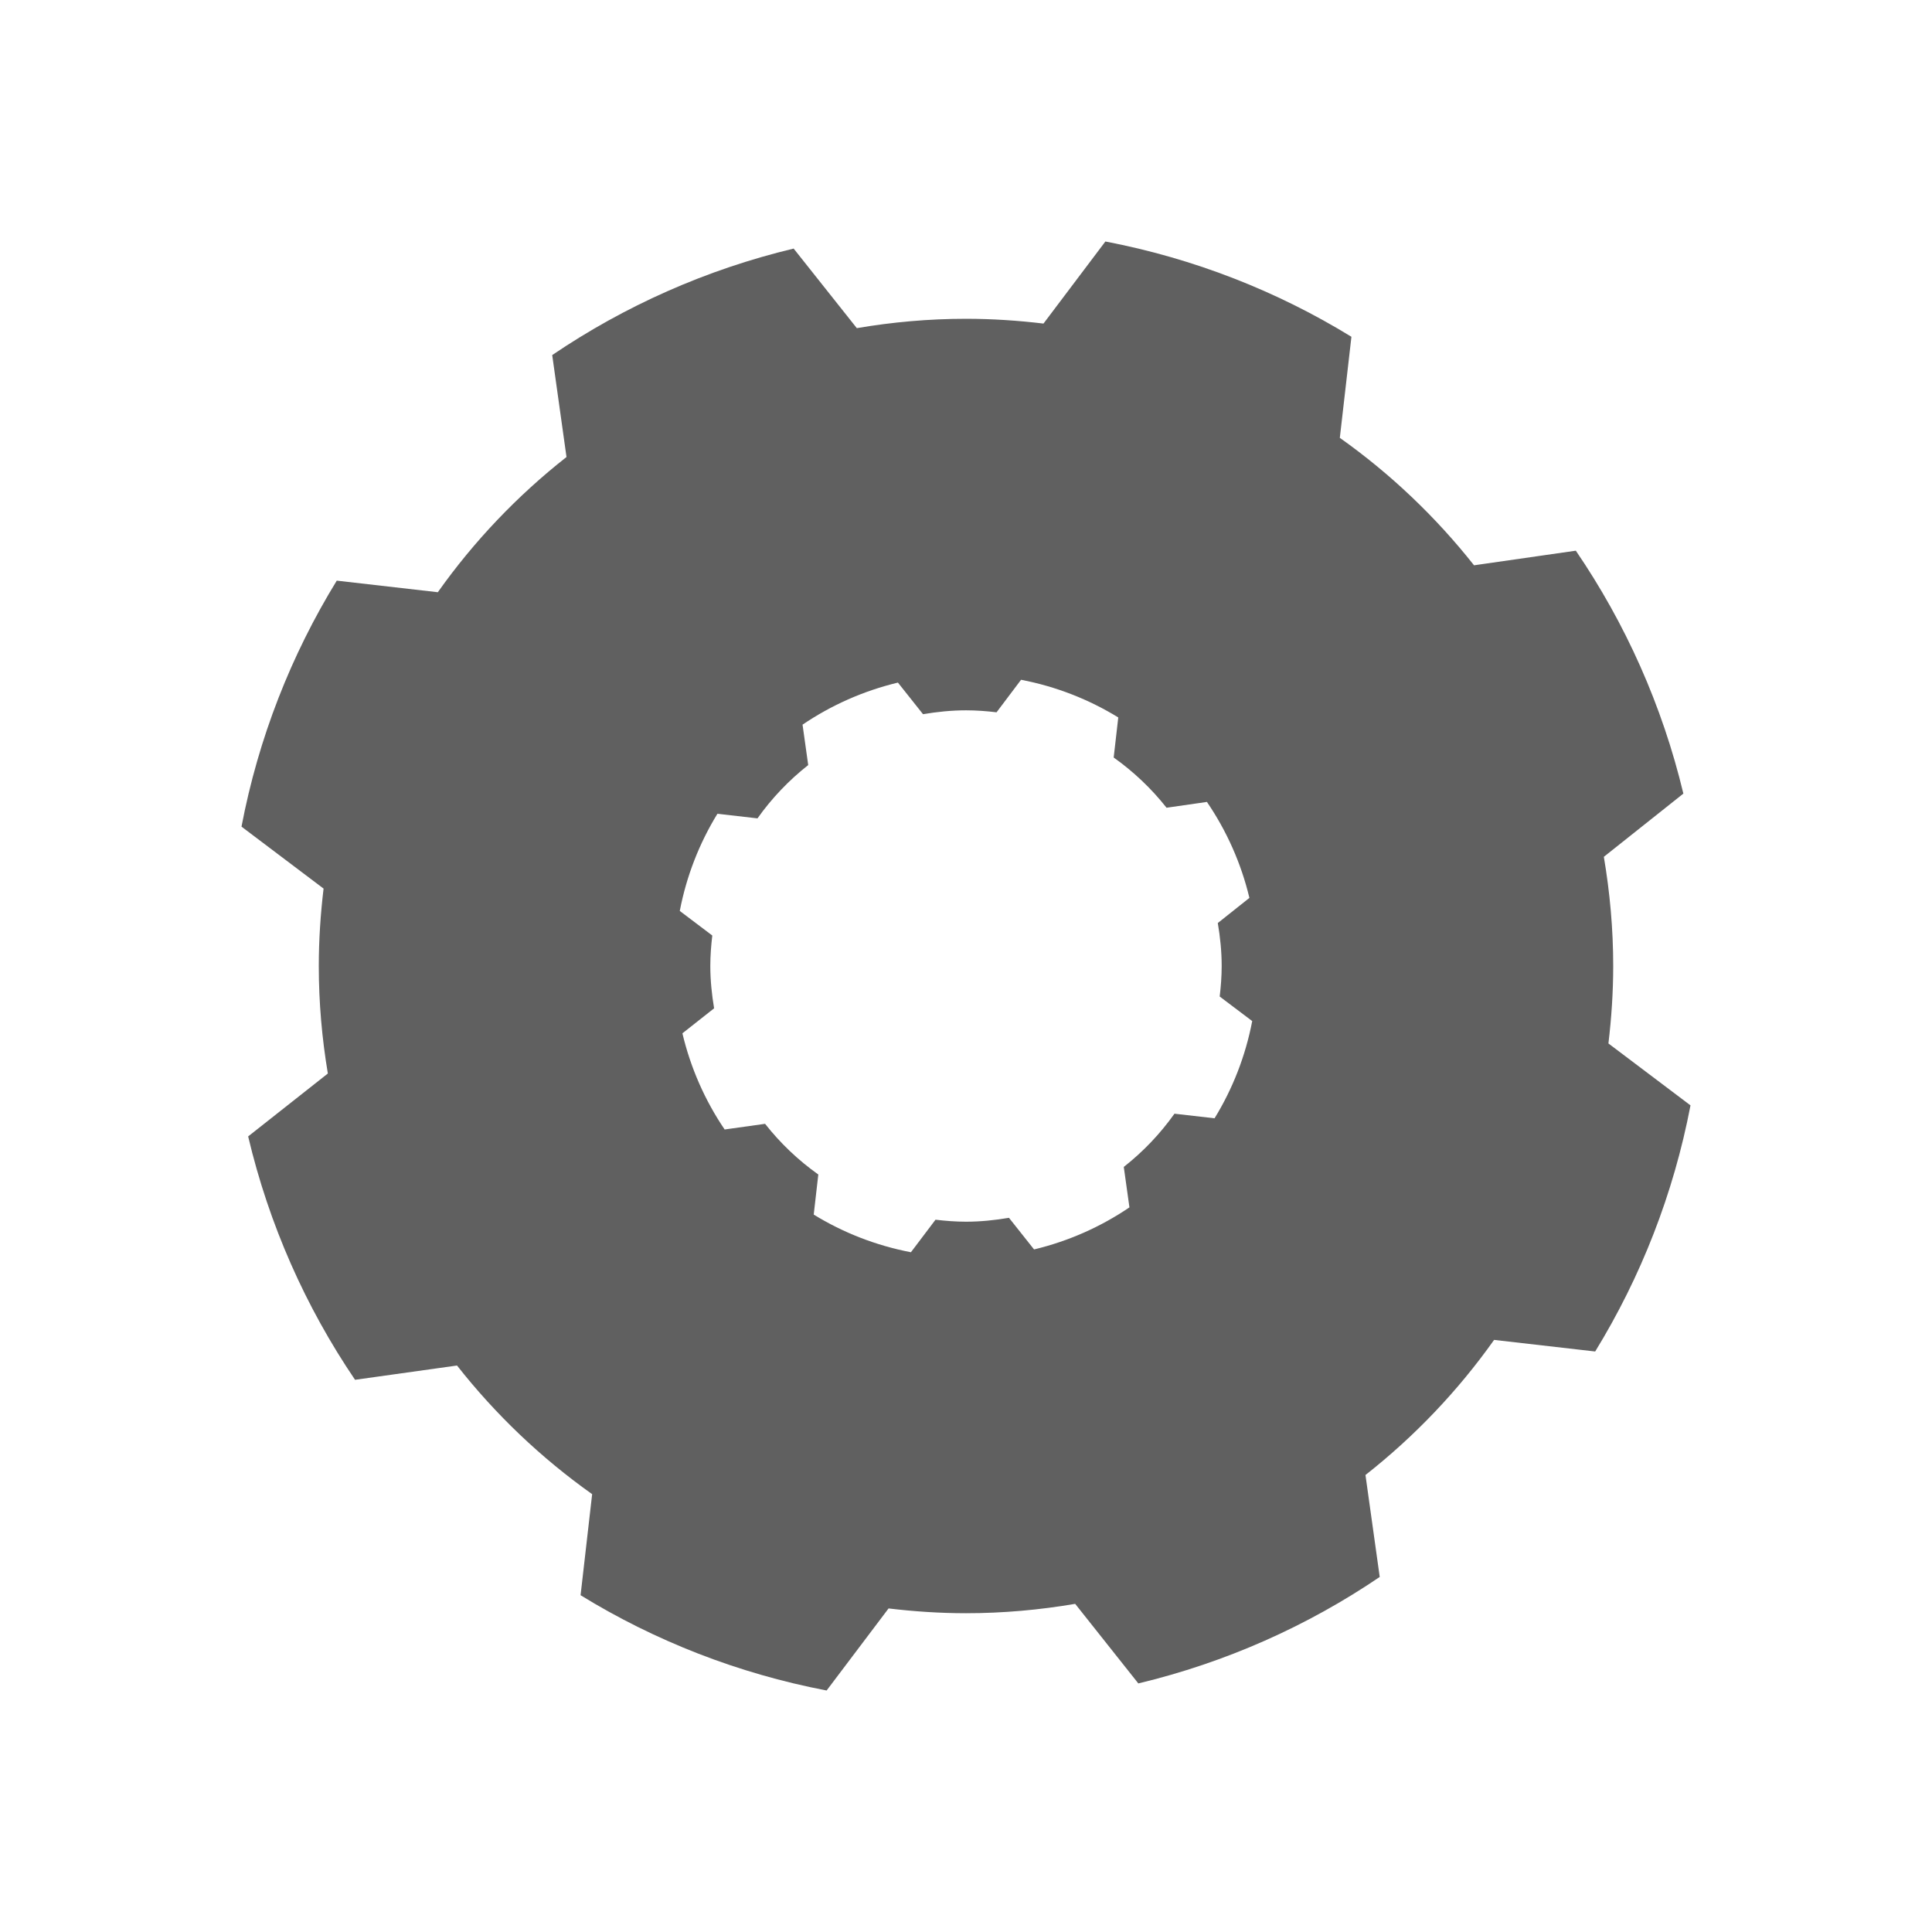 
            <!--?xml version="1.0" encoding="utf-8"?-->
      
      <!-- Generator: Adobe Illustrator 21.0.2, SVG Export Plug-In . SVG Version: 6.00 Build 0)  -->
      <svg version="1.1" id="Layer_1" xmlns="http://www.w3.org/2000/svg" xmlns:xlink="http://www.w3.org/1999/xlink" x="0px" y="0px" width="512px" height="512px" viewBox="0 0 512 512" enable-background="new 0 0 512 512" xml:space="preserve">
      <path fill="#606060" d="M426.25,276.527c0.801-6.735,1.267-13.571,1.267-20.527
      	c0-9.866-0.884-19.523-2.482-28.935l21.075-16.751c-5.595-23.378-15.345-45.091-28.5-64.377
      	l-26.977,3.873c-10.178-12.881-22.156-24.269-35.566-33.776l3.075-26.783
      	c-19.702-12.094-41.707-20.752-65.205-25.252l-16.402,21.75c-6.735-0.806-13.583-1.267-20.535-1.267
      	c-9.87,0-19.523,0.877-28.935,2.478l-16.74-21.086c-23.205,5.561-44.805,15.221-63.983,28.223
      	l3.787,27.015c-13.019,10.237-24.517,22.305-34.102,35.831l-26.782-3.067
      	C77.163,173.564,68.485,195.561,64,219.067l21.75,16.417c-0.802,6.727-1.267,13.568-1.267,20.516
      	c0,9.712,0.847,19.227,2.4,28.492l-21.12,16.669c5.535,23.4,15.225,45.185,28.327,64.5l27.023-3.784
      	c10.23,13.013,22.29,24.502,35.812,34.091l-3.067,26.783c19.694,12.094,41.7,20.748,65.205,25.248
      	l16.417-21.746c6.735,0.802,13.567,1.267,20.52,1.267c9.863,0,19.522-0.881,28.934-2.482
      	l16.733,21.086c23.206-5.561,44.812-15.214,63.975-28.215l-3.78-27.019
      	c13.012-10.223,24.502-22.287,34.087-35.802l26.789,3.071c12.099-19.725,20.761-41.722,25.261-65.223
      	L426.25,276.527z M321.872,296.358l-10.626-1.216c-3.781,5.322-8.303,10.073-13.433,14.104l1.5,10.718
      	c-7.567,5.137-16.111,8.951-25.275,11.148l-6.653-8.381c-3.705,0.627-7.499,1.031-11.384,1.031
      	c-2.745,0-5.43-0.214-8.084-0.529l-6.511,8.621c-9.284-1.777-17.978-5.197-25.762-9.978l1.216-10.62
      	c-5.325-3.78-10.073-8.306-14.108-13.433l-10.717,1.5c-5.175-7.634-9-16.234-11.191-25.484
      	l8.4-6.627c-0.608-3.656-1.005-7.384-1.005-11.212c0-2.738,0.209-5.427,0.525-8.081l-8.617-6.51
      	c1.777-9.281,5.205-17.977,9.975-25.751l10.619,1.215c3.781-5.333,8.311-10.084,13.441-14.123
      	l-1.5-10.71c7.575-5.134,16.11-8.951,25.275-11.148l6.653,8.377
      	c3.712-0.627,7.5-1.027,11.392-1.027c2.738,0,5.438,0.202,8.092,0.525l6.495-8.618
      	c9.292,1.781,17.977,5.202,25.763,9.979l-1.215,10.62c5.279,3.75,9.998,8.227,14.01,13.309
      	l10.701-1.538c5.191,7.616,9.053,16.2,11.258,25.433l-8.378,6.659
      	c0.632,3.716,1.028,7.5,1.028,11.389c0,2.745-0.209,5.434-0.525,8.085l8.618,6.51
      	C330.07,279.877,326.65,288.573,321.872,296.358z"></path>
      </svg>
      
          